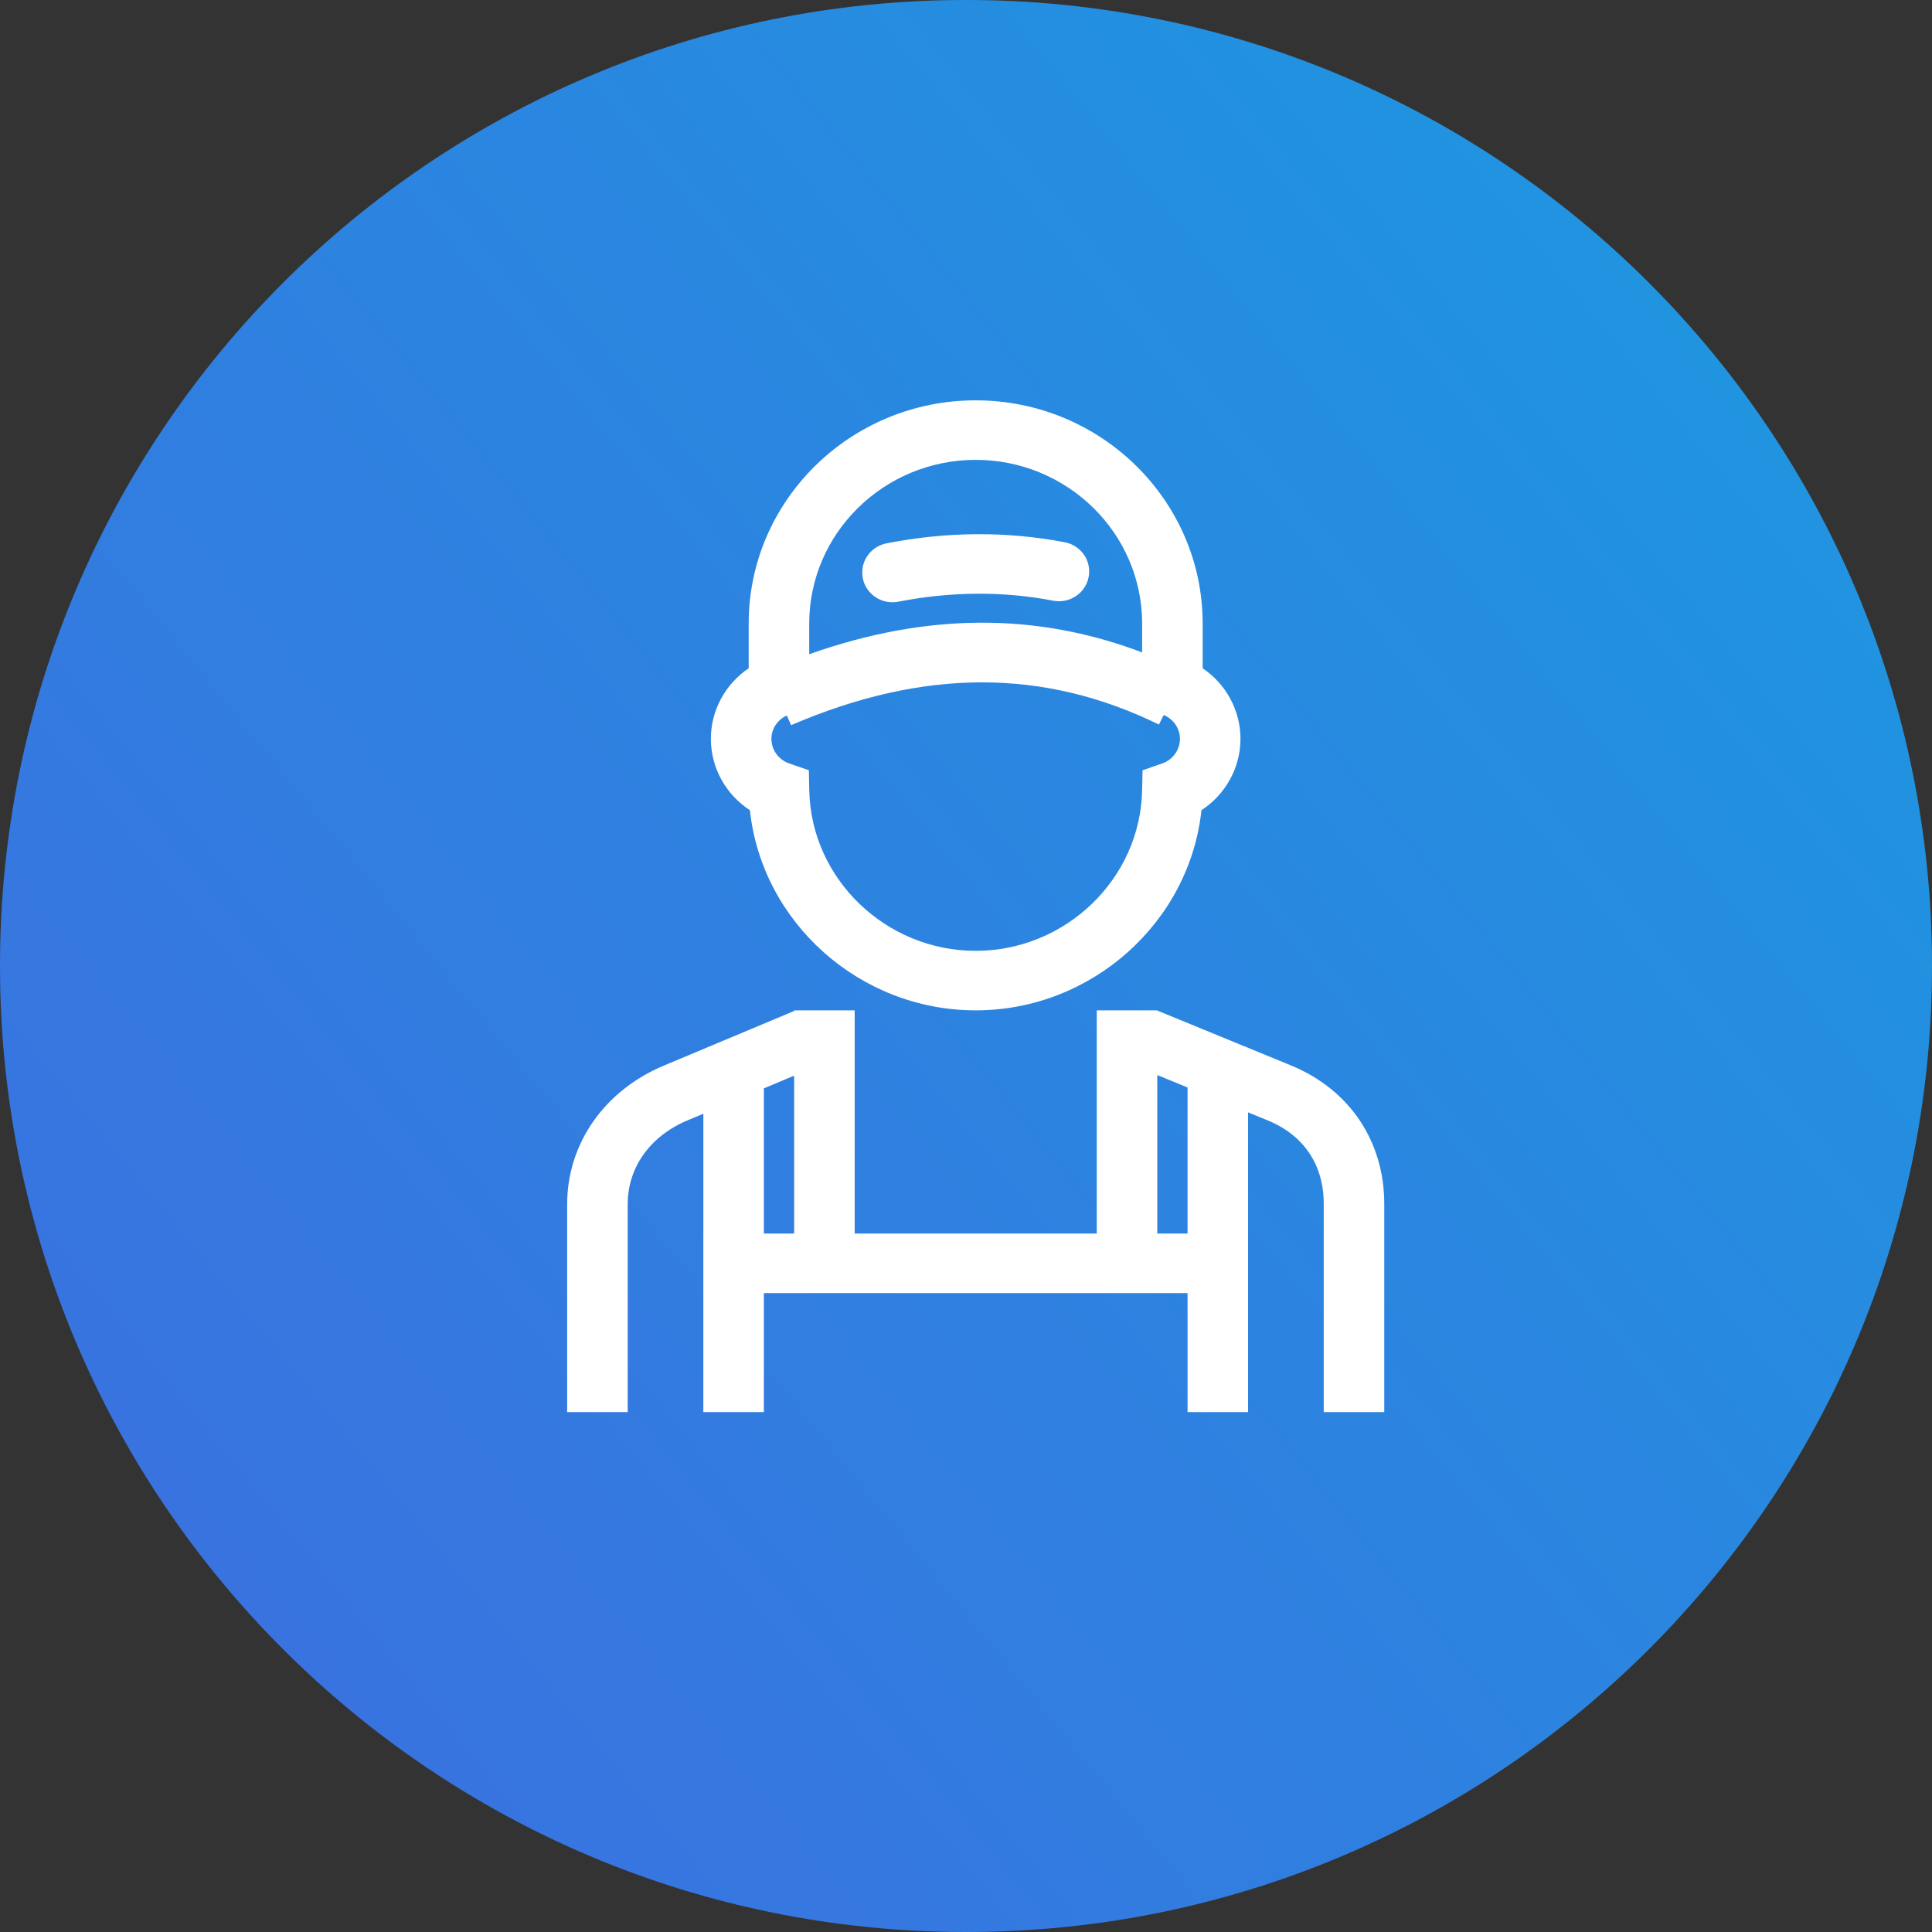 <svg width="90" height="90" viewBox="0 0 90 90" fill="none" xmlns="http://www.w3.org/2000/svg">
<rect x="0" y="0" width="90" height="90" fill="#333333" stroke="none"/>
<path fill-rule="evenodd" clip-rule="evenodd" d="M45 90C69.853 90 90 69.853 90 45C90 20.147 69.853 0 45 0C20.147 0 0 20.147 0 45C0 69.853 20.147 90 45 90Z" fill="url(#paint0_linear)"/>
<path fill-rule="evenodd" clip-rule="evenodd" d="M45 90C69.853 90 90 69.853 90 45C90 20.147 69.853 0 45 0C20.147 0 0 20.147 0 45C0 69.853 20.147 90 45 90Z" fill="black" fill-opacity="0.124"/>
<path fill-rule="evenodd" clip-rule="evenodd" d="M1.819 19.094C2.373 24.307 6.921 28.417 12.336 28.417C17.751 28.417 22.299 24.306 22.853 19.093C23.968 18.366 24.671 17.124 24.671 15.768C24.671 14.434 23.992 13.212 22.909 12.481V10.396C22.909 4.664 18.166 0 12.336 0C6.505 0 1.762 4.664 1.762 10.396V12.481C0.679 13.212 0 14.434 0 15.768C0 17.126 0.703 18.369 1.819 19.094ZM21.029 16.914L20.11 17.233L20.088 18.19C19.997 22.301 16.519 25.645 12.336 25.645C8.154 25.645 4.677 22.301 4.585 18.19L4.564 17.232L3.644 16.913C3.152 16.742 2.82 16.283 2.82 15.769C2.82 15.295 3.108 14.879 3.537 14.681L3.738 15.132C9.895 12.483 15.5 12.474 20.872 15.103L21.096 14.659C21.549 14.848 21.852 15.28 21.852 15.769C21.852 16.282 21.522 16.742 21.029 16.914ZM12.336 2.773C16.611 2.773 20.09 6.194 20.09 10.397V11.743C15.146 9.868 10.037 9.898 4.582 11.826V10.396C4.582 6.193 8.061 2.773 12.336 2.773Z" transform="translate(33.115 18.649)" fill="white"/>
<path fill-rule="evenodd" clip-rule="evenodd" d="M1.407 3.171C1.498 3.171 1.591 3.162 1.684 3.144C4.129 2.665 6.555 2.649 8.893 3.096C9.663 3.245 10.398 2.751 10.546 2C10.695 1.248 10.196 0.52 9.432 0.375C6.731 -0.142 3.939 -0.124 1.135 0.425C0.371 0.574 -0.124 1.305 0.027 2.055C0.16 2.715 0.749 3.171 1.407 3.171Z" transform="translate(40.166 24.885)" fill="white"/>
<path fill-rule="evenodd" clip-rule="evenodd" d="M33.721 2.568L27.49 0.01V0.002H24.671V10.399H13.394V0.002H10.65L10.649 0L10.644 0.002H10.573V0.031L4.509 2.572C1.728 3.737 0 6.214 0 9.037V18.716H2.82V9.037C2.82 7.319 3.864 5.855 5.614 5.123L6.345 4.817V10.399H6.344V18.716H9.164V13.172H28.901V18.716H31.72V10.399V4.752L32.635 5.128C34.319 5.819 35.245 7.199 35.245 9.013V18.716H38.064V9.013C38.064 6.094 36.441 3.685 33.721 2.568ZM9.164 10.399V3.635L10.574 3.044V10.398H9.164V10.399ZM28.901 10.399H27.49V3.015L28.901 3.594V10.399Z" transform="translate(26.42 47.065)" fill="white"/>
<defs>
<linearGradient id="paint0_linear" x2="1" gradientUnits="userSpaceOnUse" gradientTransform="translate(90) scale(116.122) rotate(140.809)">
<stop stop-color="#1FAFFF"/>
<stop offset="1" stop-color="#4380FF"/>
</linearGradient>
</defs>
</svg>
